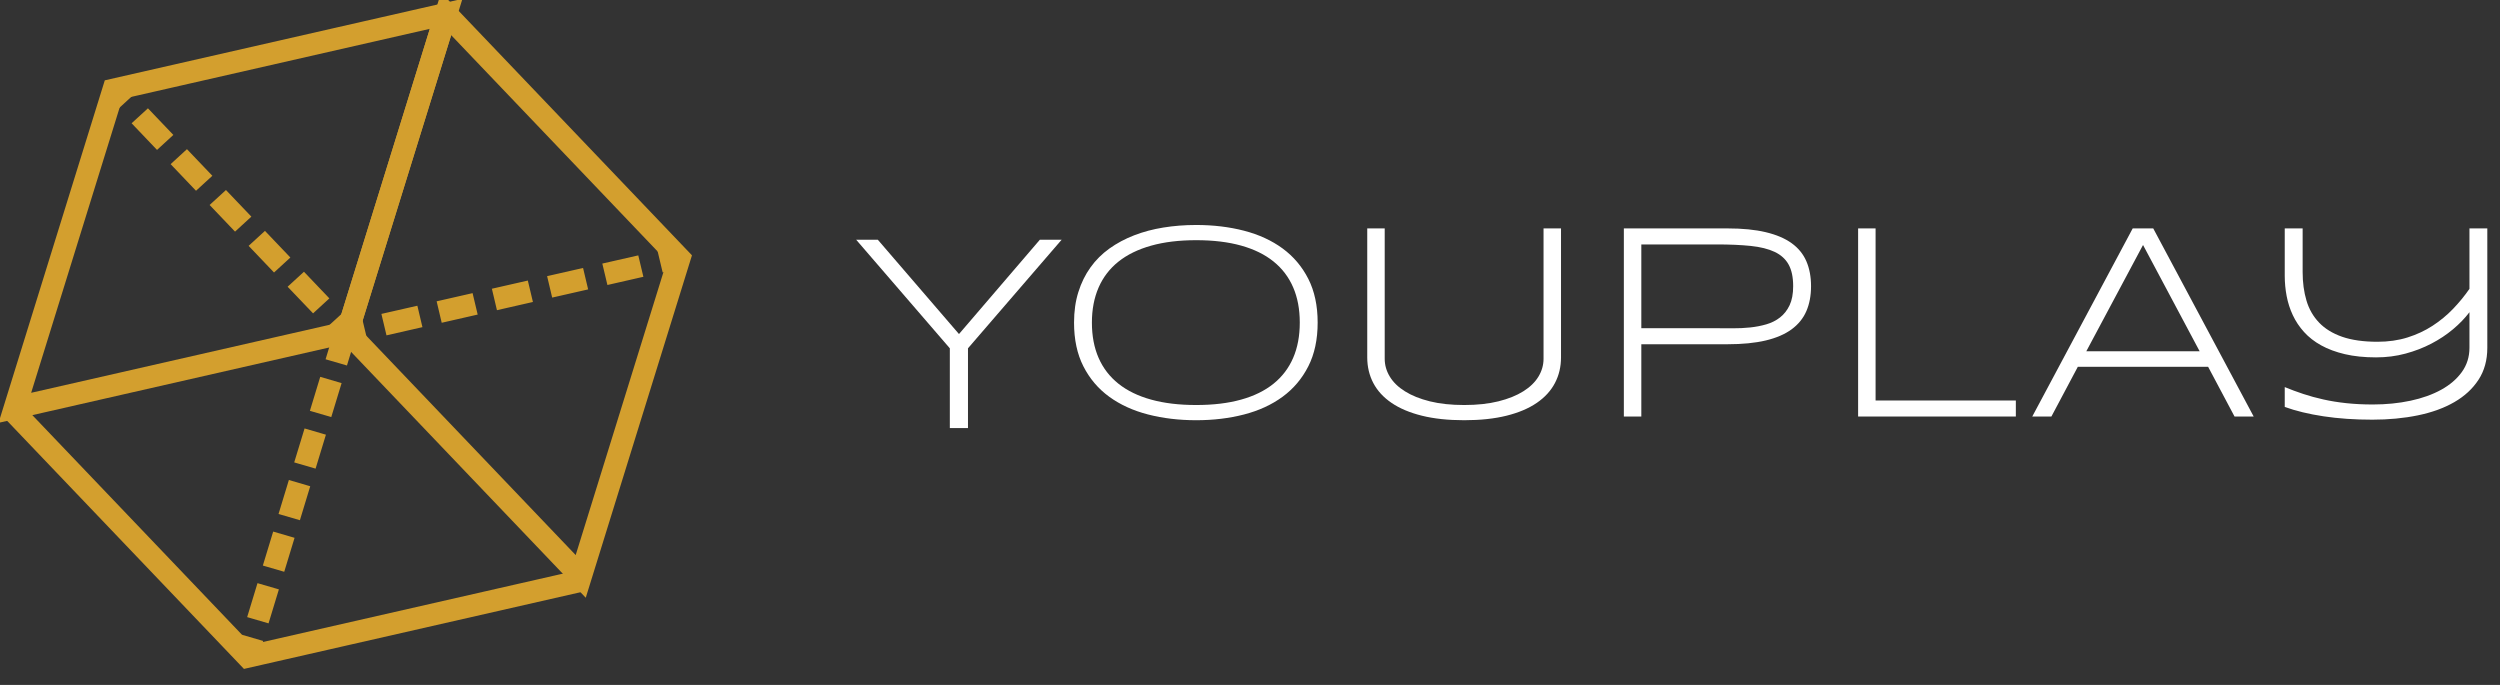 <?xml version="1.0" encoding="UTF-8"?>
<svg width="146px" height="40px" viewBox="0 0 146 40" version="1.1" xmlns="http://www.w3.org/2000/svg" xmlns:xlink="http://www.w3.org/1999/xlink">
    <rect x="0" y="0" width="146" height="40" fill="#333333" stroke="none"/>
    <!-- Generator: Sketch 58 (84663) - https://sketch.com -->
    <title>Group 51</title>
    <desc>Created with Sketch.</desc>
    <g id="Symbols" stroke="none" stroke-width="1" fill="none" fill-rule="evenodd">
        <g id="Navbar" transform="translate(-40, -21)">
            <g id="Group-51" transform="translate(40, 21)">
                <polygon id="Fill-1" fill="#FFFFFF" points="56.53 20.341 56.53 25 55.47 25 55.47 20.341 50 14 51.264 14 56.005 19.508 60.728 14 62 14"></polygon>
                <g id="Group-50">
                    <path d="M75.907,18.84 C75.907,18.062 75.778,17.374 75.519,16.778 C75.261,16.18 74.878,15.678 74.372,15.27 C73.866,14.862 73.236,14.554 72.482,14.343 C71.729,14.132 70.854,14.027 69.858,14.027 C68.861,14.027 67.984,14.133 67.225,14.347 C66.466,14.56 65.831,14.87 65.319,15.278 C64.807,15.686 64.421,16.19 64.159,16.789 C63.898,17.389 63.767,18.072 63.767,18.84 C63.767,19.619 63.898,20.306 64.159,20.903 C64.421,21.5 64.807,22.002 65.319,22.41 C65.831,22.818 66.466,23.127 67.225,23.337 C67.984,23.548 68.861,23.653 69.858,23.653 C70.854,23.653 71.729,23.548 72.482,23.337 C73.236,23.127 73.866,22.818 74.372,22.41 C74.878,22.002 75.261,21.5 75.519,20.903 C75.778,20.306 75.907,19.619 75.907,18.84 M76.951,18.84 C76.951,19.827 76.769,20.678 76.405,21.394 C76.041,22.111 75.54,22.703 74.904,23.17 C74.269,23.636 73.519,23.981 72.655,24.205 C71.791,24.429 70.858,24.541 69.858,24.541 C68.852,24.541 67.915,24.429 67.045,24.205 C66.175,23.981 65.42,23.636 64.779,23.17 C64.137,22.703 63.634,22.111 63.27,21.394 C62.905,20.678 62.724,19.827 62.724,18.84 C62.724,18.185 62.808,17.588 62.977,17.054 C63.145,16.518 63.381,16.037 63.686,15.614 C63.989,15.19 64.358,14.824 64.79,14.514 C65.223,14.205 65.704,13.948 66.233,13.743 C66.763,13.538 67.333,13.386 67.941,13.288 C68.551,13.189 69.189,13.139 69.858,13.139 C70.858,13.139 71.791,13.251 72.655,13.475 C73.519,13.699 74.269,14.045 74.904,14.51 C75.54,14.977 76.041,15.569 76.405,16.285 C76.769,17.002 76.951,17.854 76.951,18.84" id="Fill-2" fill="#FFFFFF"></path>
                    <path d="M90.808,22.37 C90.571,22.821 90.217,23.207 89.747,23.529 C89.276,23.852 88.688,24.101 87.981,24.277 C87.274,24.453 86.45,24.541 85.509,24.541 C84.568,24.541 83.745,24.453 83.038,24.277 C82.33,24.101 81.74,23.852 81.267,23.529 C80.794,23.207 80.439,22.821 80.202,22.37 C79.966,21.92 79.847,21.42 79.847,20.871 L79.847,13.339 L80.867,13.339 L80.867,20.951 C80.867,21.319 80.966,21.667 81.165,21.995 C81.363,22.322 81.658,22.609 82.05,22.853 C82.441,23.099 82.925,23.294 83.502,23.438 C84.078,23.581 84.747,23.653 85.509,23.653 C86.265,23.653 86.931,23.581 87.507,23.438 C88.084,23.294 88.569,23.099 88.96,22.853 C89.351,22.609 89.646,22.322 89.845,21.995 C90.043,21.667 90.143,21.319 90.143,20.951 L90.143,13.339 L91.163,13.339 L91.163,20.871 C91.163,21.42 91.045,21.92 90.808,22.37" id="Fill-4" fill="#FFFFFF"></path>
                    <path d="M104.721,16.714 C104.721,16.191 104.633,15.77 104.455,15.45 C104.279,15.13 104.006,14.884 103.639,14.71 C103.271,14.537 102.806,14.421 102.242,14.362 C101.679,14.304 101.011,14.275 100.238,14.275 L95.853,14.275 L95.853,19.168 L100.238,19.168 C100.538,19.168 100.858,19.169 101.197,19.172 C101.538,19.174 101.873,19.159 102.206,19.124 C102.537,19.09 102.855,19.028 103.157,18.94 C103.459,18.852 103.726,18.718 103.957,18.536 C104.189,18.355 104.374,18.118 104.513,17.825 C104.651,17.532 104.721,17.161 104.721,16.714 M105.765,16.714 C105.765,17.263 105.674,17.747 105.492,18.169 C105.31,18.589 105.023,18.944 104.631,19.232 C104.239,19.519 103.735,19.737 103.117,19.884 C102.5,20.03 101.757,20.104 100.887,20.104 L95.853,20.104 L95.853,24.325 L94.833,24.325 L94.833,13.339 L100.887,13.339 C101.757,13.339 102.5,13.412 103.117,13.559 C103.735,13.706 104.239,13.92 104.631,14.202 C105.023,14.485 105.31,14.837 105.492,15.258 C105.674,15.679 105.765,16.165 105.765,16.714" id="Fill-6" fill="#FFFFFF"></path>
                    <polygon id="Fill-8" fill="#FFFFFF" points="108.514 24.325 108.514 13.339 109.534 13.339 109.534 23.389 117.725 23.389 117.725 24.325"></polygon>
                    <path d="M125.153,14.307 L121.841,20.512 L128.458,20.512 L125.153,14.307 Z M130.497,24.325 L128.955,21.422 L121.344,21.422 L119.802,24.325 L118.684,24.325 L124.55,13.339 L125.749,13.339 L131.615,24.325 L130.497,24.325 Z" id="Fill-10" fill="#FFFFFF"></path>
                    <path d="M145.259,20.311 C145.259,21.031 145.088,21.653 144.745,22.178 C144.403,22.703 143.931,23.139 143.33,23.485 C142.729,23.832 142.019,24.089 141.201,24.257 C140.382,24.425 139.497,24.509 138.545,24.509 C137.512,24.509 136.563,24.444 135.698,24.313 C134.833,24.182 134.077,24 133.429,23.765 L133.429,22.606 C133.778,22.75 134.136,22.883 134.506,23.005 C134.875,23.128 135.27,23.237 135.688,23.329 C136.107,23.423 136.554,23.495 137.029,23.545 C137.504,23.596 138.019,23.622 138.574,23.622 C139.356,23.622 140.09,23.548 140.775,23.402 C141.46,23.255 142.056,23.042 142.564,22.762 C143.072,22.482 143.475,22.137 143.771,21.727 C144.067,21.316 144.216,20.844 144.216,20.311 L144.216,18.233 C143.954,18.579 143.635,18.911 143.257,19.228 C142.879,19.545 142.458,19.825 141.993,20.067 C141.529,20.31 141.024,20.505 140.481,20.651 C139.938,20.798 139.365,20.871 138.761,20.871 C138.076,20.871 137.469,20.808 136.939,20.683 C136.409,20.558 135.947,20.386 135.553,20.167 C135.159,19.949 134.827,19.689 134.554,19.387 C134.283,19.087 134.065,18.759 133.899,18.404 C133.733,18.049 133.614,17.678 133.54,17.289 C133.466,16.9 133.429,16.505 133.429,16.105 L133.429,13.339 L134.474,13.339 L134.474,15.887 C134.474,16.499 134.549,17.055 134.698,17.555 C134.847,18.056 135.094,18.484 135.436,18.841 C135.777,19.198 136.226,19.474 136.783,19.668 C137.34,19.862 138.028,19.959 138.847,19.959 C139.483,19.959 140.067,19.875 140.599,19.708 C141.131,19.54 141.617,19.314 142.056,19.029 C142.496,18.744 142.896,18.415 143.254,18.043 C143.612,17.67 143.932,17.279 144.216,16.869 L144.216,13.339 L145.259,13.339 L145.259,20.311 Z" id="Fill-12" fill="#FFFFFF"></path>
                    <polygon id="Fill-14" fill="#D39F2E" points="39.483 14.667 39.665 15.432 38.885 15.61 38.703 14.845"></polygon>
                    <polygon id="Stroke-16" stroke="#D39F2E" stroke-width="0.5" points="39.483 14.667 39.665 15.432 38.885 15.61 38.703 14.845"></polygon>
                    <path d="M24.188,18.153 L24.369,18.918 L22.757,19.286 L22.575,18.52 L24.188,18.153 Z M27.413,17.418 L27.595,18.183 L25.982,18.551 L25.801,17.785 L27.413,17.418 Z M30.639,16.683 L30.821,17.448 L29.208,17.816 L29.027,17.05 L30.639,16.683 Z M33.865,15.948 L34.046,16.713 L32.433,17.08 L32.252,16.315 L33.865,15.948 Z M37.09,15.213 L37.272,15.977 L35.659,16.345 L35.477,15.58 L37.09,15.213 Z" id="Fill-18" fill="#D39F2E"></path>
                    <path d="M24.188,18.153 L24.369,18.918 L22.757,19.286 L22.575,18.52 L24.188,18.153 Z M27.413,17.418 L27.595,18.183 L25.982,18.551 L25.801,17.785 L27.413,17.418 Z M30.639,16.683 L30.821,17.448 L29.208,17.816 L29.027,17.05 L30.639,16.683 Z M33.865,15.948 L34.046,16.713 L32.433,17.08 L32.252,16.315 L33.865,15.948 Z M37.09,15.213 L37.272,15.977 L35.659,16.345 L35.477,15.58 L37.09,15.213 Z" id="Stroke-20" stroke="#D39F2E" stroke-width="0.5"></path>
                    <polygon id="Fill-22" fill="#D39F2E" points="20.018 18.606 20.407 19.015 20.962 18.888 21.144 19.653 20.138 19.883 19.431 19.143"></polygon>
                    <polygon id="Stroke-24" stroke="#D39F2E" stroke-width="0.5" points="20.018 18.606 20.407 19.015 20.962 18.888 21.144 19.653 20.138 19.883 19.431 19.143"></polygon>
                    <path d="M17.74,16.22 L18.878,17.414 L18.294,17.95 L17.154,16.757 L17.74,16.22 Z M15.462,13.833 L16.601,15.027 L16.015,15.564 L14.876,14.37 L15.462,13.833 Z M13.184,11.447 L14.323,12.64 L13.738,13.177 L12.599,11.983 L13.184,11.447 Z M10.906,9.061 L12.045,10.254 L11.459,10.791 L10.321,9.598 L10.906,9.061 Z M8.628,6.675 L9.767,7.868 L9.182,8.405 L8.043,7.211 L8.628,6.675 Z" id="Fill-26" fill="#D39F2E"></path>
                    <path d="M17.74,16.22 L18.878,17.414 L18.294,17.95 L17.154,16.757 L17.74,16.22 Z M15.462,13.833 L16.601,15.027 L16.015,15.564 L14.876,14.37 L15.462,13.833 Z M13.184,11.447 L14.323,12.64 L13.738,13.177 L12.599,11.983 L13.184,11.447 Z M10.906,9.061 L12.045,10.254 L11.459,10.791 L10.321,9.598 L10.906,9.061 Z M8.628,6.675 L9.767,7.868 L9.182,8.405 L8.043,7.211 L8.628,6.675 Z" id="Stroke-28" stroke="#D39F2E" stroke-width="0.5"></path>
                    <polygon id="Fill-30" fill="#D39F2E" points="6.942 4.908 7.49 5.481 6.904 6.018 6.356 5.445"></polygon>
                    <polygon id="Stroke-32" stroke="#D39F2E" stroke-width="0.5" points="6.942 4.908 7.49 5.481 6.904 6.018 6.356 5.445"></polygon>
                    <path d="M39.227,15.183 L26.236,1.573 L20.741,19.287 L33.733,32.897 L39.227,15.183 Z M25.873,0.043 L40.128,14.977 L34.095,34.428 L19.84,19.493 L25.873,0.043 Z" id="Fill-34" fill="#D39F2E"></path>
                    <path d="M39.227,15.183 L26.236,1.573 L20.741,19.287 L33.733,32.897 L39.227,15.183 Z M25.873,0.043 L40.128,14.977 L34.095,34.428 L19.84,19.493 L25.873,0.043 Z" id="Stroke-36" stroke="#D39F2E" stroke-width="0.5"></path>
                    <path d="M19.974,19.059 L25.468,1.344 L6.947,5.566 L1.452,23.28 L19.974,19.059 Z M26.64,0.271 L20.607,19.722 L0.282,24.354 L6.316,4.903 L26.64,0.271 Z" id="Fill-38" fill="#D39F2E"></path>
                    <path d="M19.974,19.059 L25.468,1.344 L6.947,5.566 L1.452,23.28 L19.974,19.059 Z M26.64,0.271 L20.607,19.722 L0.282,24.354 L6.316,4.903 L26.64,0.271 Z" id="Stroke-40" stroke="#D39F2E" stroke-width="0.5"></path>
                    <path d="M15.058,37.601 L14.875,38.202 L14.106,37.977 L14.289,37.377 L15.058,37.601 Z M15.974,34.589 L15.516,36.095 L14.747,35.87 L15.205,34.365 L15.974,34.589 Z M16.89,31.577 L16.432,33.083 L15.663,32.859 L16.121,31.353 L16.89,31.577 Z M17.805,28.566 L17.347,30.071 L16.579,29.847 L17.037,28.341 L17.805,28.566 Z M18.721,25.554 L18.263,27.059 L17.495,26.835 L17.954,25.33 L18.721,25.554 Z M19.637,22.542 L19.179,24.048 L18.411,23.823 L18.869,22.317 L19.637,22.542 Z M20.553,19.53 L20.095,21.036 L19.327,20.812 L19.785,19.306 L20.553,19.53 Z" id="Fill-42" fill="#D39F2E"></path>
                    <path d="M15.058,37.601 L14.875,38.202 L14.106,37.977 L14.289,37.377 L15.058,37.601 Z M15.974,34.589 L15.516,36.095 L14.747,35.87 L15.205,34.365 L15.974,34.589 Z M16.89,31.577 L16.432,33.083 L15.663,32.859 L16.121,31.353 L16.89,31.577 Z M17.805,28.566 L17.347,30.071 L16.579,29.847 L17.037,28.341 L17.805,28.566 Z M18.721,25.554 L18.263,27.059 L17.495,26.835 L17.954,25.33 L18.721,25.554 Z M19.637,22.542 L19.179,24.048 L18.411,23.823 L18.869,22.317 L19.637,22.542 Z M20.553,19.53 L20.095,21.036 L19.327,20.812 L19.785,19.306 L20.553,19.53 Z" id="Stroke-44" stroke="#D39F2E" stroke-width="0.5"></path>
                    <polygon id="Fill-46" fill="#D39F2E" points="1.134 23.815 14.599 37.921 33.676 33.574 33.857 34.339 14.33 38.789 0.548 24.352"></polygon>
                    <polygon id="Stroke-48" stroke="#D39F2E" stroke-width="0.5" points="1.134 23.815 14.599 37.921 33.676 33.574 33.857 34.339 14.33 38.789 0.548 24.352"></polygon>
                </g>
            </g>
        </g>
    </g>
</svg>